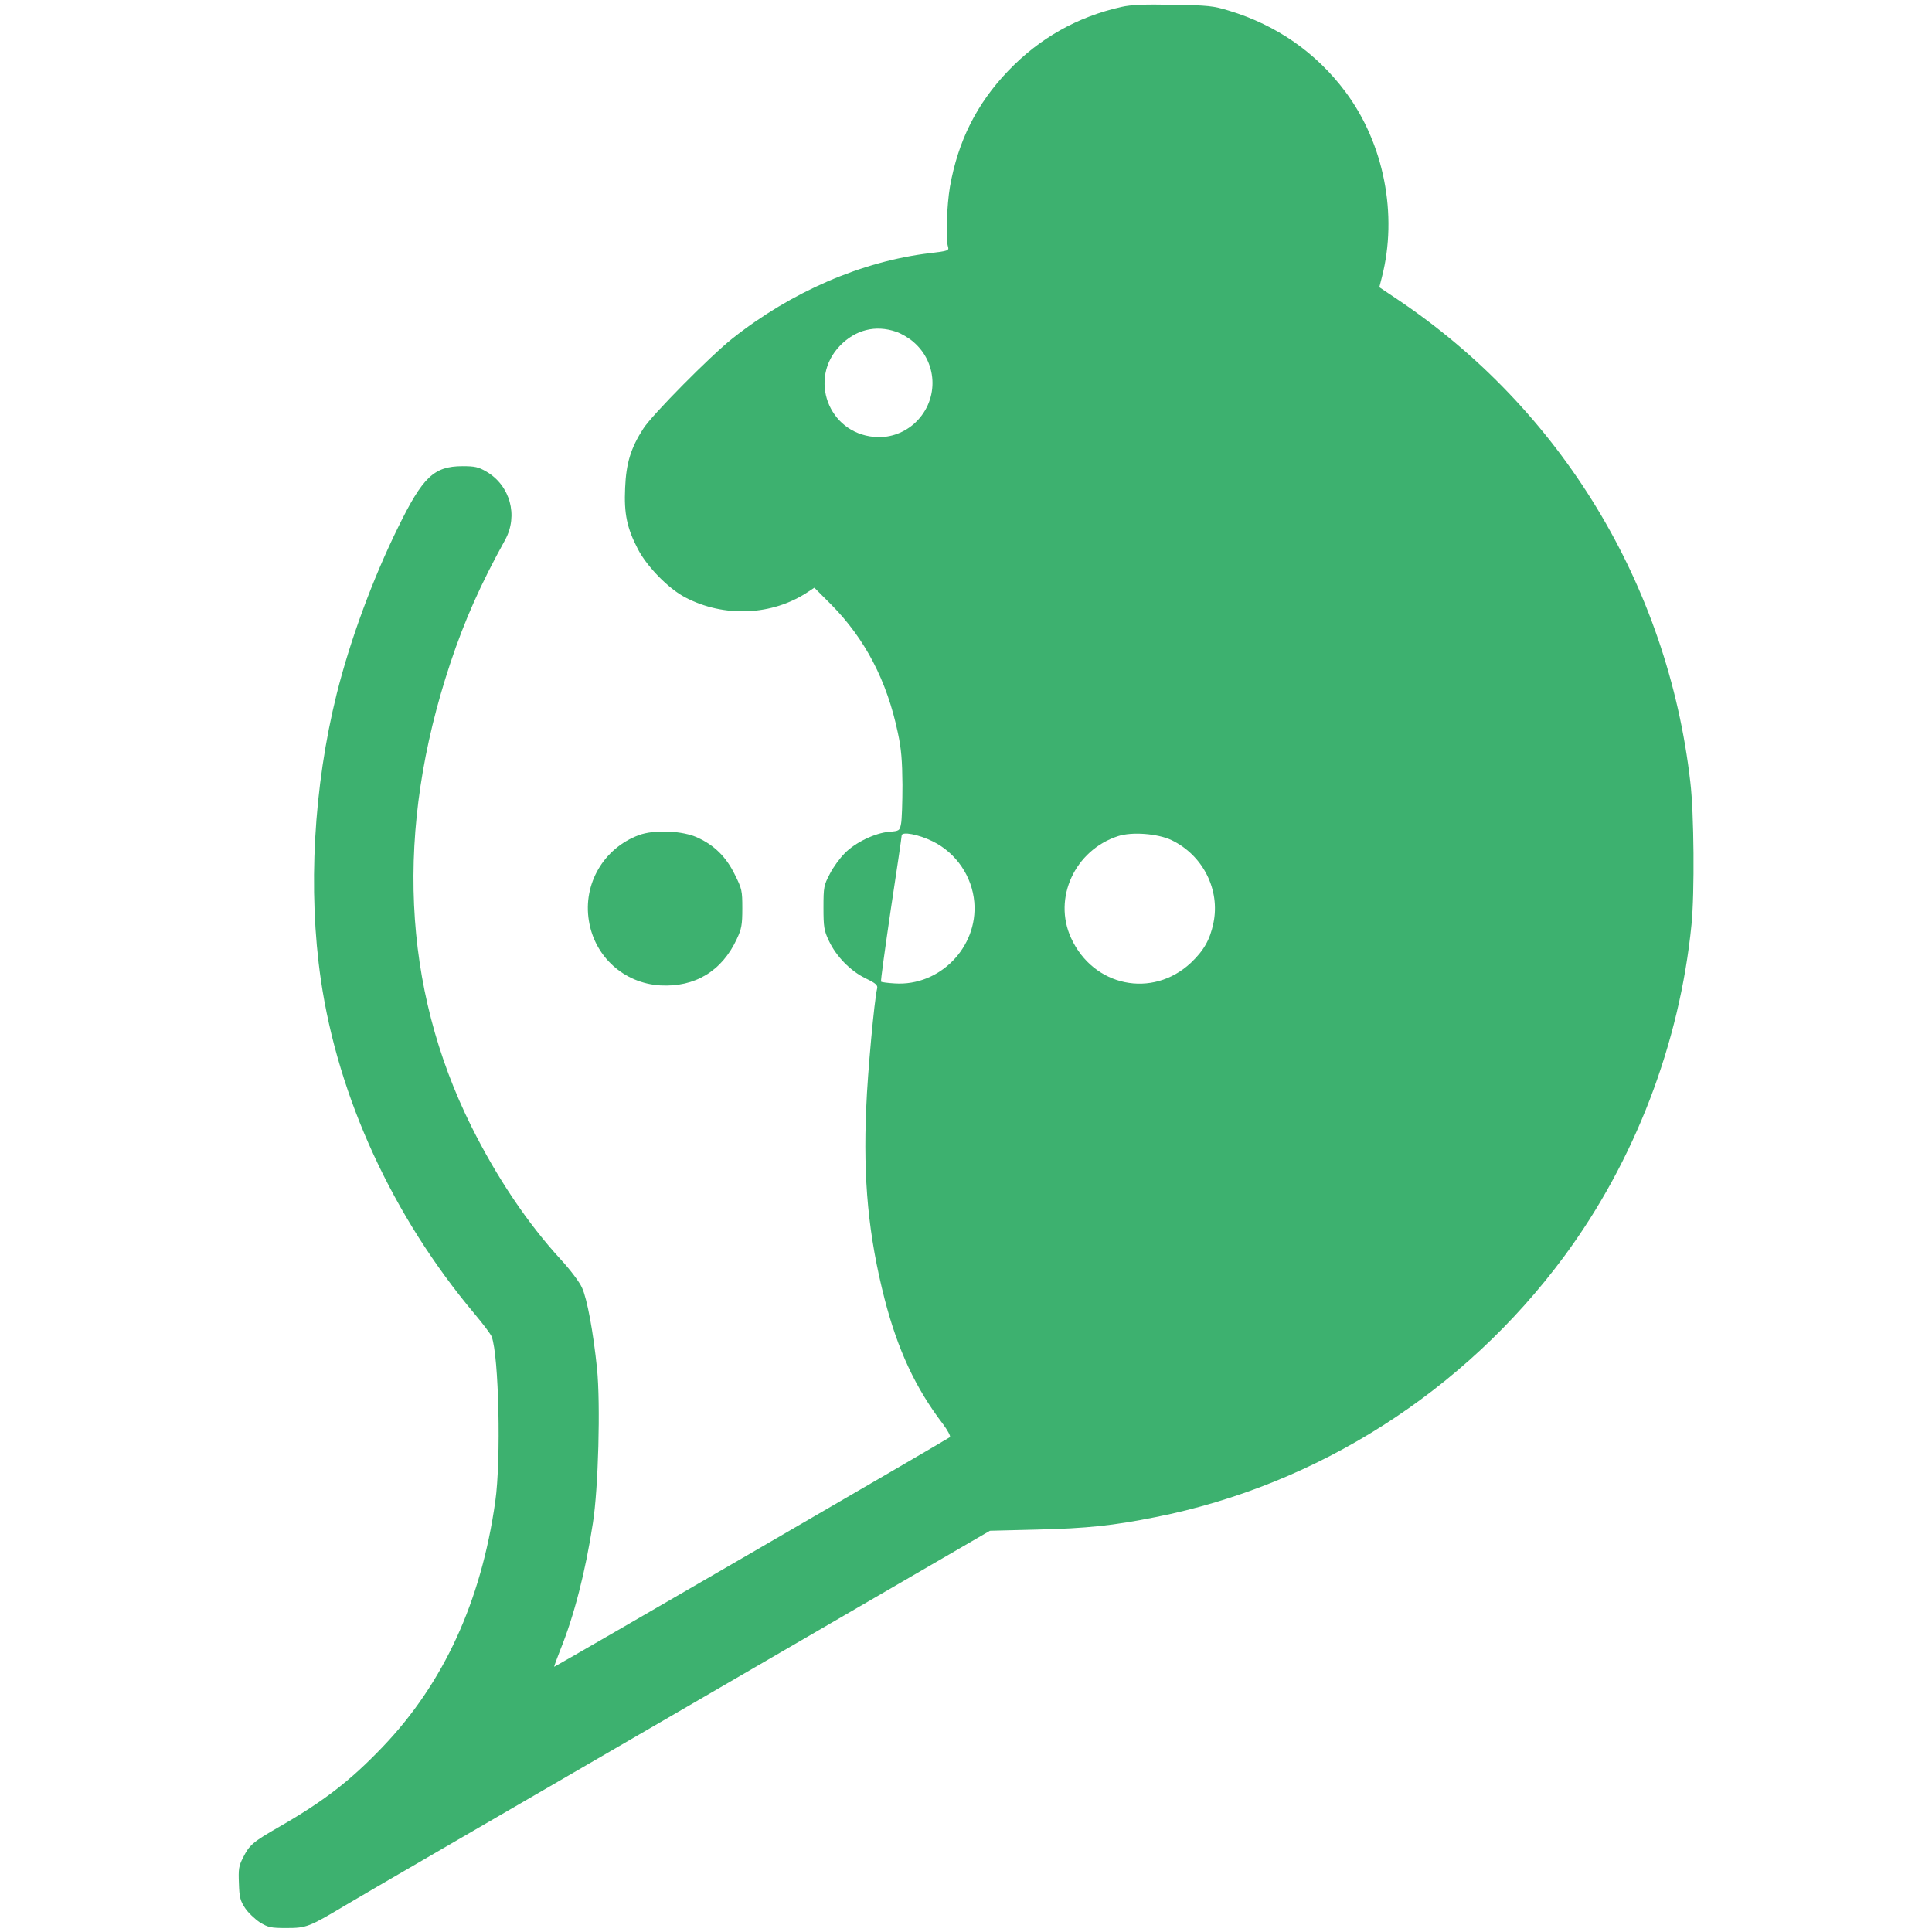 <?xml version="1.0" standalone="no"?>
<!DOCTYPE svg PUBLIC "-//W3C//DTD SVG 20010904//EN"
 "http://www.w3.org/TR/2001/REC-SVG-20010904/DTD/svg10.dtd">
<svg version="1.0" xmlns="http://www.w3.org/2000/svg"
 width="33pt" height="33pt" viewBox="0 0 739 976"
 preserveAspectRatio="xMidYMid meet">
<g transform="translate(0,976) scale(0.1,-0.1)"
fill="#3DB16F" stroke="none">
<path d="M4480 9725 c-223 -50 -414 -158 -572 -323 -159 -166 -253 -354 -294
-585 -16 -94 -22 -265 -10 -303 6 -20 1 -22 -93 -33 -342 -41 -698 -195 -996
-431 -110 -87 -406 -386 -450 -455 -64 -99 -87 -176 -92 -300 -6 -130 9 -203
65 -310 46 -88 154 -199 239 -243 196 -103 441 -92 620 28 l32 21 85 -85 c171
-173 282 -385 337 -649 17 -78 22 -139 23 -262 0 -88 -3 -176 -7 -196 -7 -36
-9 -37 -60 -41 -71 -6 -172 -54 -225 -109 -24 -24 -58 -70 -75 -104 -30 -57
-32 -66 -32 -170 0 -98 3 -116 27 -167 37 -79 108 -152 185 -190 54 -26 63
-35 59 -52 -14 -57 -48 -423 -55 -602 -16 -363 11 -647 93 -967 66 -255 155
-448 294 -630 24 -32 40 -62 36 -67 -10 -9 -1993 -1160 -1999 -1160 -2 0 12
38 30 84 70 172 128 398 165 641 28 177 39 602 21 782 -19 184 -50 353 -76
408 -12 28 -60 91 -105 140 -170 185 -325 416 -454 675 -350 704 -386 1499
-106 2340 72 216 153 399 277 623 67 123 25 274 -94 344 -41 24 -59 28 -123
28 -143 -1 -199 -54 -324 -309 -129 -262 -242 -570 -310 -841 -117 -470 -146
-993 -80 -1445 87 -595 363 -1195 777 -1688 43 -51 82 -103 86 -115 36 -96 48
-623 18 -832 -71 -505 -261 -918 -568 -1239 -163 -171 -299 -276 -524 -405
-132 -76 -150 -91 -182 -155 -22 -43 -24 -59 -21 -131 2 -69 7 -88 31 -124 15
-23 49 -55 74 -72 43 -26 55 -29 135 -29 101 0 114 5 298 115 58 35 814 474
1681 977 l1575 915 240 6 c250 6 383 20 597 63 818 162 1559 635 2063 1316
357 483 584 1074 644 1677 16 159 13 564 -6 721 -114 996 -653 1883 -1480
2438 l-91 61 13 51 c81 314 11 675 -184 936 -147 197 -347 337 -588 410 -81
25 -106 27 -284 30 -143 3 -212 0 -260 -11z m-1138 -1641 c25 -8 64 -31 87
-51 129 -110 129 -306 0 -417 -56 -47 -126 -70 -199 -63 -230 21 -332 294
-172 460 78 81 180 107 284 71z m184 -2574 c119 -58 200 -177 211 -308 19
-227 -175 -425 -402 -410 -35 2 -66 6 -69 9 -3 2 20 166 49 364 30 198 55 366
55 374 0 22 85 6 156 -29z m1207 6 c159 -76 247 -251 212 -419 -18 -85 -48
-138 -114 -201 -195 -182 -493 -120 -605 125 -93 202 19 444 237 515 70 23
200 13 270 -20z"/>
<path d="M2042 5541 c-177 -66 -283 -246 -252 -433 29 -181 177 -315 360 -326
175 -10 312 72 387 234 24 51 28 71 28 155 0 90 -2 99 -38 171 -43 88 -102
147 -187 186 -76 36 -220 42 -298 13z"/>
</g>
</svg>
